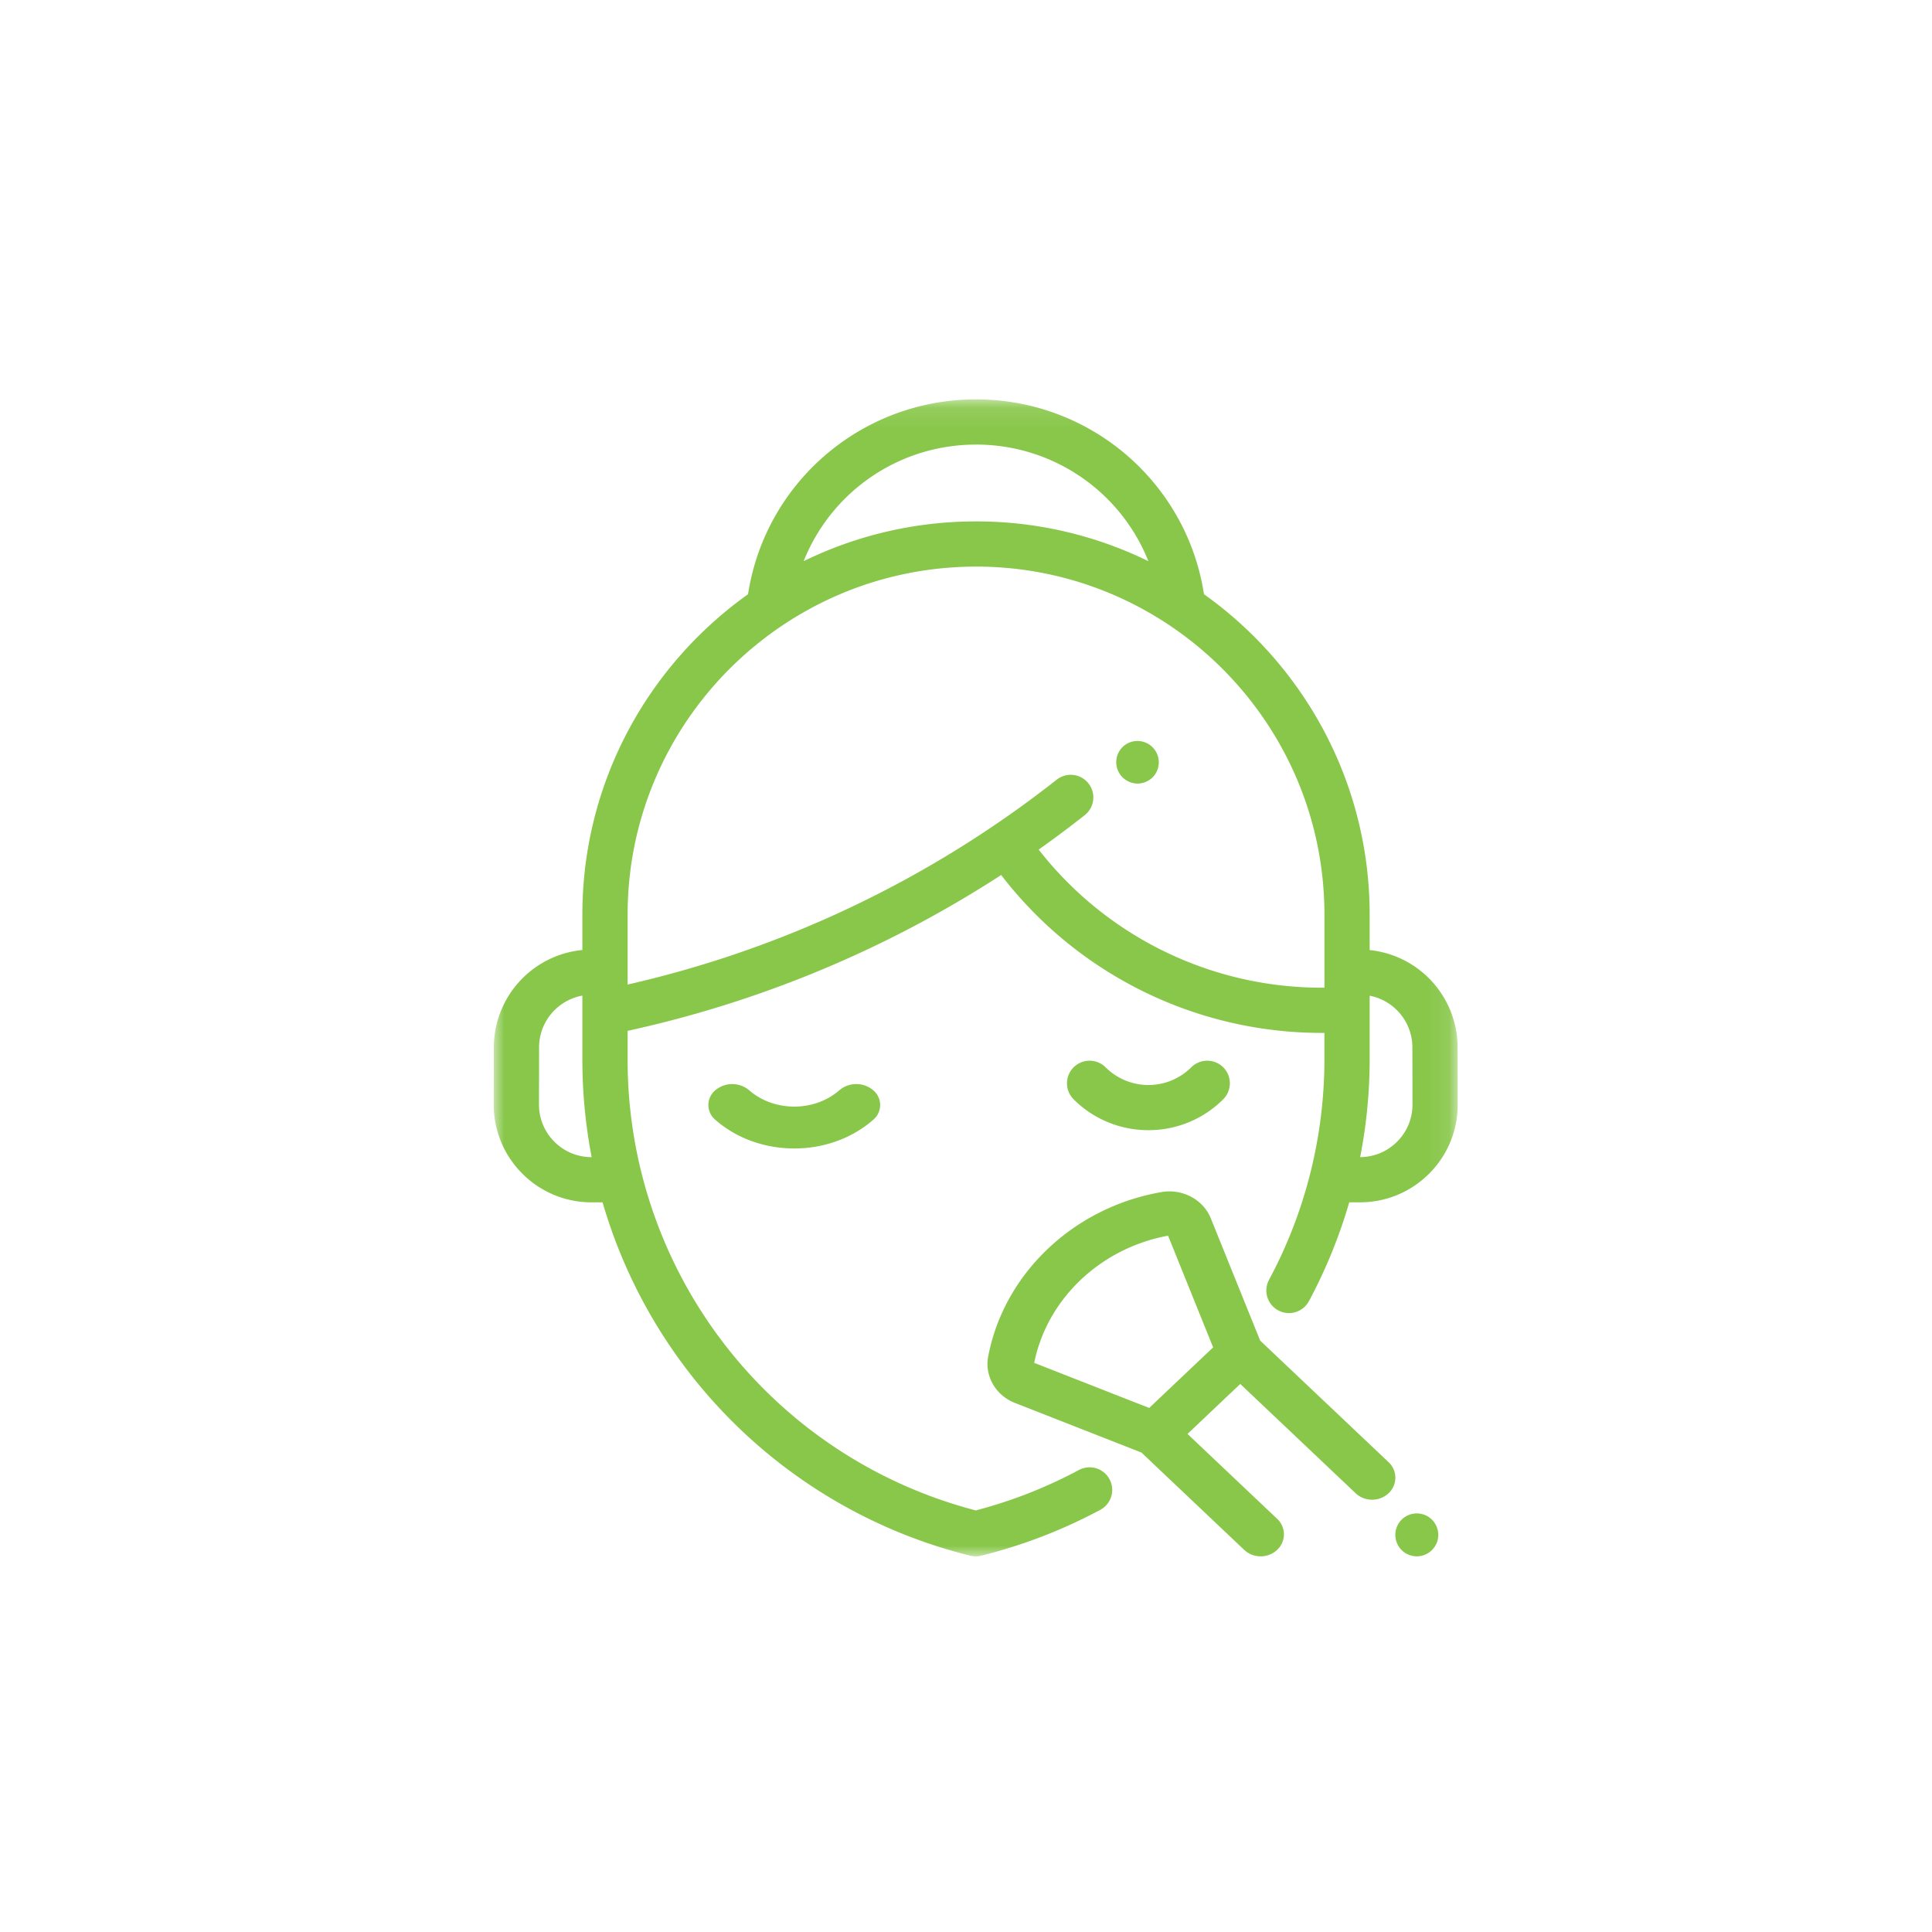 <svg xmlns="http://www.w3.org/2000/svg" xmlns:xlink="http://www.w3.org/1999/xlink" width="90" height="90" viewBox="0 0 90 90">
    <defs>
        <path id="a" d="M0 .105h44.906V54H0z"/>
    </defs>
    <g fill="none" fill-rule="evenodd">
        <path fill="none" d="M0 0h90v90H0z"/>
        <path fill="#88C74A" d="M39.103 50.786c-1.16 1.018-3.046 1.018-4.206 0a1.224 1.224 0 0 0-1.572 0 .894.894 0 0 0 0 1.38C34.34 53.056 35.67 53.5 37 53.5c1.33 0 2.661-.445 3.675-1.334a.894.894 0 0 0 0-1.38 1.223 1.223 0 0 0-1.572 0"/>
        <g transform="translate(23 18.5)">
            <mask id="b" fill="#fff">
                <use xlink:href="#a"/>
            </mask>
            <path fill="#88C74A" d="M32.493 31.22a2.826 2.826 0 0 1-3.99 0 1.055 1.055 0 0 0-1.49 0 1.052 1.052 0 0 0 0 1.489c.96.96 2.223 1.439 3.485 1.439s2.524-.48 3.485-1.44a1.052 1.052 0 0 0 0-1.488 1.055 1.055 0 0 0-1.49 0" mask="url(#b)"/>
            <path fill="#88C74A" d="M4.56 35.404a2.438 2.438 0 0 1-1.736-.719 2.431 2.431 0 0 1-.716-1.734l.005-2.667c.002-1.2.873-2.2 2.016-2.405v2.987c0 1.547.149 3.065.433 4.538H4.56zm17.907-27.51c8.949 0 16.23 7.273 16.23 16.211v3.406h-.122a16.72 16.72 0 0 1-13.19-6.434 51.345 51.345 0 0 0 2.147-1.605 1.052 1.052 0 1 0-1.307-1.651 50.39 50.39 0 0 1-19.988 9.543v-3.259c0-8.938 7.28-16.21 16.23-16.21zm0-5.684c3.62 0 6.752 2.22 8.029 5.431a18.244 18.244 0 0 0-8.03-1.852c-2.878 0-5.602.667-8.029 1.852a8.628 8.628 0 0 1 8.03-5.43zm20.327 28.074l.005 2.666a2.43 2.43 0 0 1-.717 1.735c-.46.46-1.07.715-1.72.719.291-1.495.442-3.017.442-4.544v-2.976a2.455 2.455 0 0 1 1.99 2.4zM27.259 49.978a21.776 21.776 0 0 1-4.804 1.883A21.676 21.676 0 0 1 6.237 30.866v-1.344l.455-.103a52.556 52.556 0 0 0 16.946-7.158 18.827 18.827 0 0 0 14.937 7.356h.121v1.243c0 3.572-.892 7.119-2.579 10.258a1.052 1.052 0 0 0 .928 1.55c.375 0 .739-.2.929-.554a23.72 23.72 0 0 0 1.878-4.605h.495c1.219 0 2.365-.474 3.227-1.336a4.522 4.522 0 0 0 1.332-3.226l-.005-2.666a4.565 4.565 0 0 0-4.097-4.523v-1.653c0-6.149-3.05-11.6-7.717-14.923-.806-5.207-5.29-9.077-10.62-9.077-5.331 0-9.815 3.87-10.621 9.077-4.667 3.324-7.717 8.774-7.717 14.923v1.65A4.564 4.564 0 0 0 .005 30.28L0 32.947a4.522 4.522 0 0 0 1.333 3.226 4.533 4.533 0 0 0 3.227 1.336h.51A23.786 23.786 0 0 0 22.2 53.97a1.056 1.056 0 0 0 .509 0l.017-.005a23.89 23.89 0 0 0 5.531-2.132 1.052 1.052 0 1 0-.998-1.854z" mask="url(#b)"/>
        </g>
        <path fill="#88C74A" d="M52.994 36.5a.99.99 0 0 0 .66-.253l.015-.012a.994.994 0 0 0-1.324-1.482l-.014.012a.994.994 0 0 0 .663 1.735M54.413 57.563l2.1 5.203-2.98 2.822-5.356-2.101c.599-2.98 3.093-5.348 6.236-5.924zm4.29 4.887l-2.298-5.693c-.355-.879-1.322-1.394-2.3-1.225-4.08.706-7.323 3.776-8.067 7.637l-.005.024c-.173.9.349 1.809 1.241 2.159l5.9 2.314 4.787 4.534c.211.2.488.3.765.3s.554-.1.766-.3a.987.987 0 0 0 0-1.45l-4.174-3.952 2.458-2.328 5.376 5.092c.423.4 1.108.4 1.531 0a.987.987 0 0 0 0-1.45l-5.98-5.662zM66 70.5c-.263 0-.521.107-.708.293A1.007 1.007 0 0 0 65 71.5c0 .263.106.521.292.707.187.186.445.293.708.293.263 0 .521-.107.707-.293.186-.186.293-.444.293-.707 0-.263-.107-.521-.293-.707A1.007 1.007 0 0 0 66 70.5"/>
    </g>
</svg>
